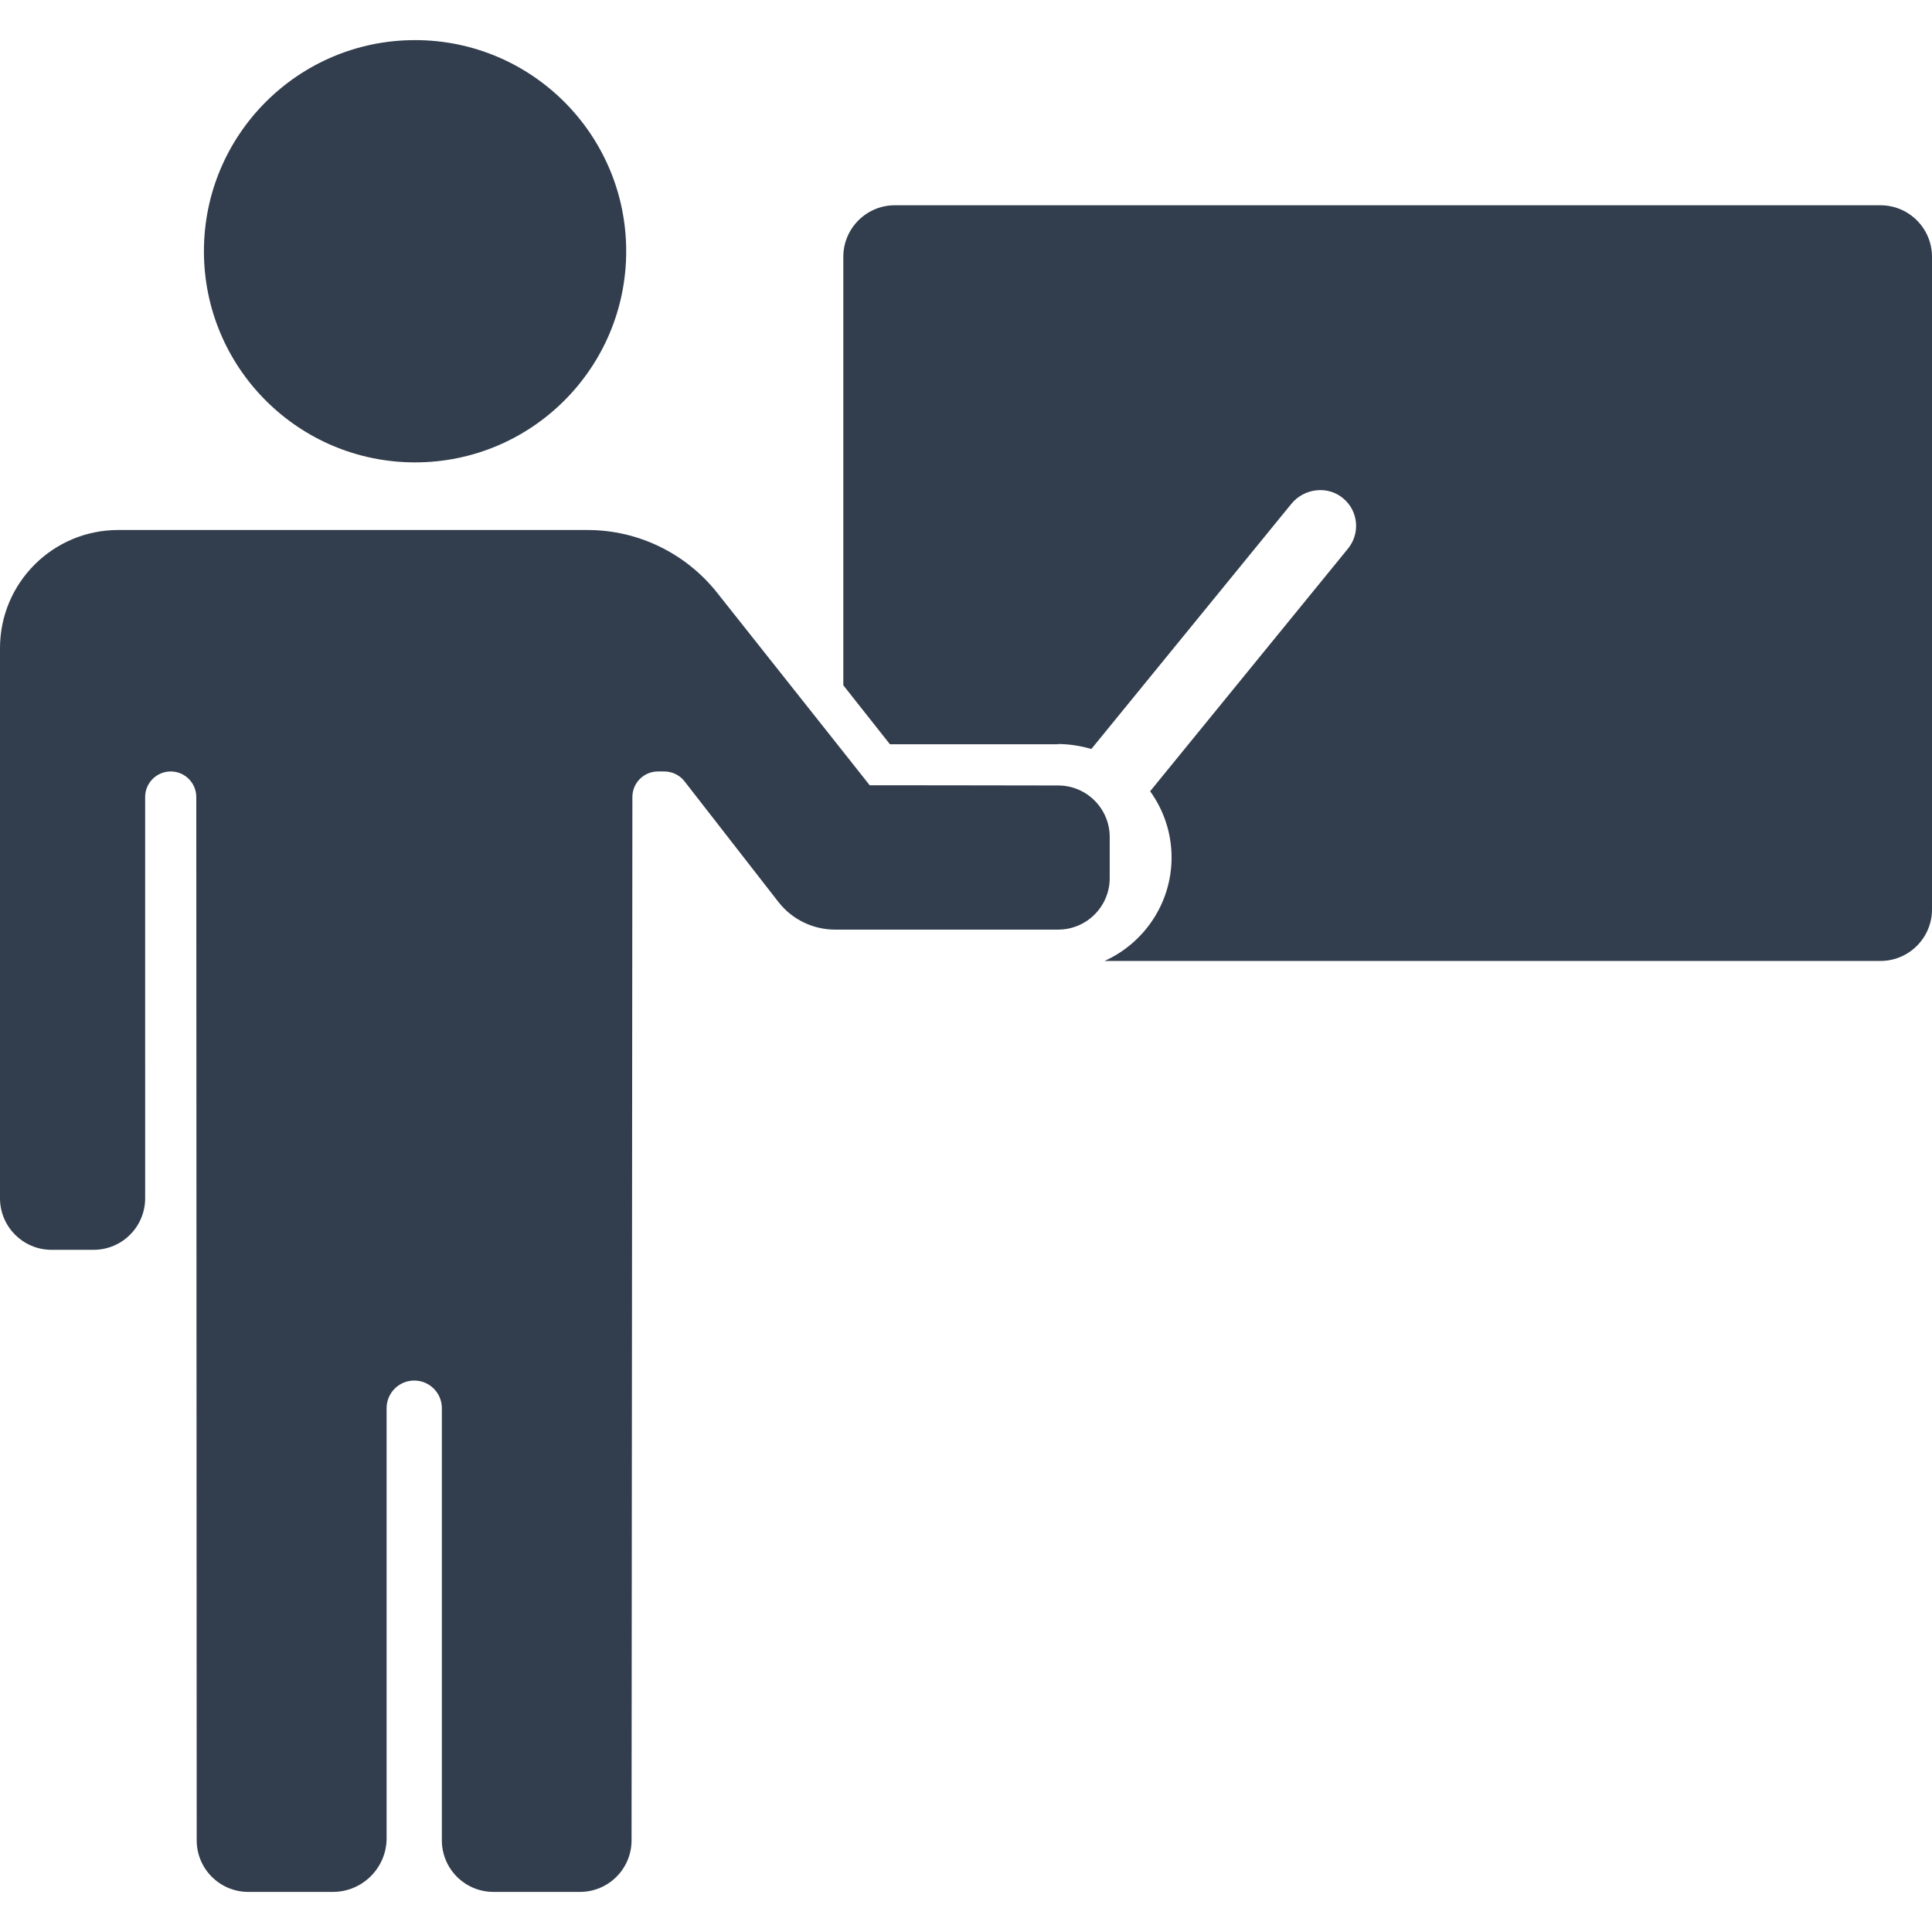 <!DOCTYPE svg PUBLIC "-//W3C//DTD SVG 1.1//EN" "http://www.w3.org/Graphics/SVG/1.1/DTD/svg11.dtd">
<!-- Uploaded to: SVG Repo, www.svgrepo.com, Transformed by: SVG Repo Mixer Tools -->
<svg fill="rgb(50, 62, 77)" version="1.1" id="Capa_1" xmlns="http://www.w3.org/2000/svg" xmlns:xlink="http://www.w3.org/1999/xlink" width="800px" height="800px" viewBox="0 0 937 937" xml:space="preserve">
<g id="SVGRepo_bgCarrier" stroke-width="0"/>
<g id="SVGRepo_tracerCarrier" stroke-linecap="round" stroke-linejoin="round"/>
<g id="SVGRepo_iconCarrier"> <g> <path d="M513.1,360.85c5.601,0,11,0.9,16.2,2.4l97-118.9c6.2-7.6,17.7-9,25.2-2.6c7.3,6.1,8.3,17,2.2,24.4l-95.9,117.6 c6.5,9,10.4,20.101,10.4,32.101c0,22.3-13.4,41.6-32.5,50.199H912c13.8,0,25-11.199,25-25v-316.5c0-13.8-11.2-25-25-25H434 c-13.8,0-25,11.2-25,25v207.8l22.6,28.6h81.5V360.85z"/> <circle cx="201.3" cy="121.85" r="102.4"/> <g> <path d="M306.3,892.55c0,13.801-11.2,25-25,25h-42c-13.8,0-25-11.199-25-25v-209.6c0-7.4-6-13.4-13.4-13.4l0,0 c-7.4,0-13.4,6-13.4,13.4v208.6c0,14.301-11.7,26-26,26h-41.1c-13.8,0-25-11.199-25-25l-0.2-506c0-6.8-5.5-12.399-12.4-12.399l0,0 c-6.8,0-12.4,5.5-12.4,12.399V581.15c0,13.8-11.2,25-25,25H25c-13.8,0-25-11.2-25-25v-266.8c0-31.7,25.7-57.3,57.3-57.3H285 c24.399,0,47.5,11.2,62.7,30.3l61.199,77.2l12.9,16.3c0,0,58,0,91.4,0.1c13.8,0,25,11.2,25,25v19.9c0,13.8-11.2,25-25,25H405 c-10.7,0-20.8-4.9-27.4-13.301l-45.6-58.6c-2.3-3-6-4.8-9.8-4.8H319.1c-6.8,0-12.399,5.5-12.399,12.399L306.3,892.55z"/> </g> </g> </g>
</svg>